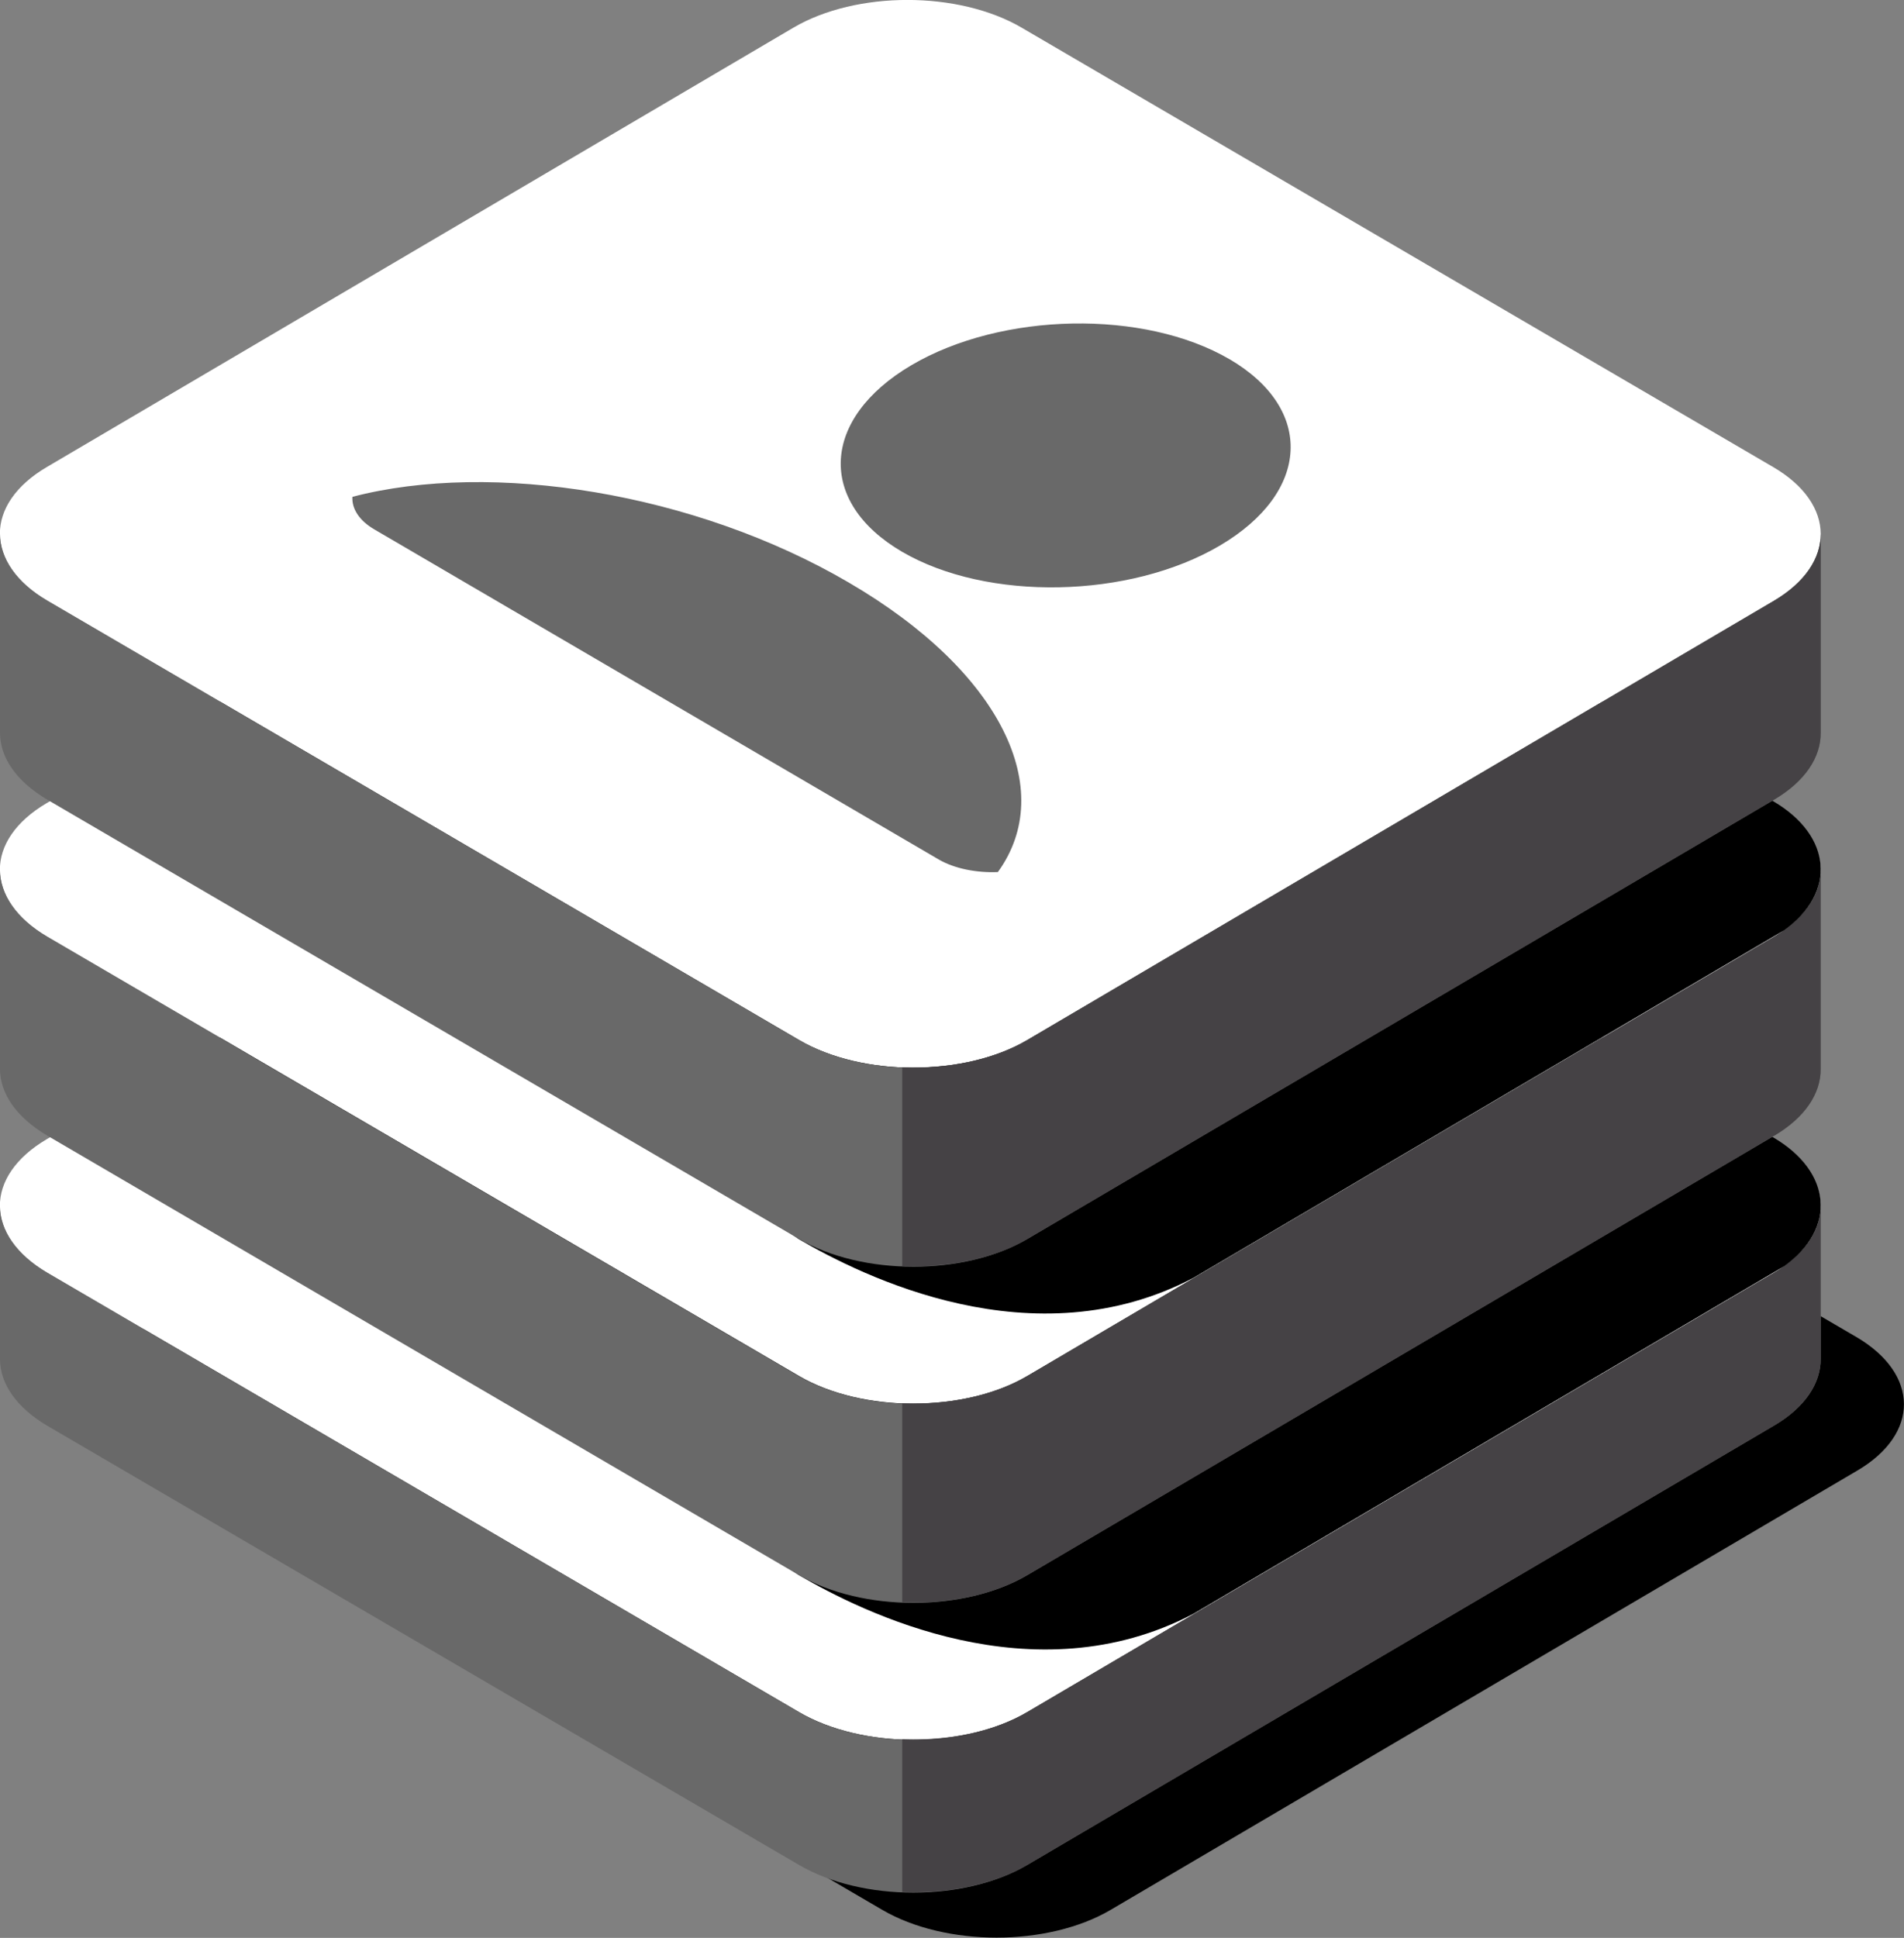 <svg class="v--homepage__section__whole-team__company-size__icon" width="57" height="58" fill="none" xmlns="http://www.w3.org/2000/svg"><rect width="100%" height="100%" fill="#808080" stroke="none"/><path d="M55.57 40.014L33.075 26.867c-1.893-1.105-4.951-1.105-6.834 0L3.896 40.014c-1.882 1.104-1.872 2.898.021 4.002l22.497 13.146c1.893 1.105 4.951 1.105 6.834 0l22.35-13.146c1.876-1.1 1.866-2.892-.027-4.002z" fill="#000"></path><path class="company-size-path-white" d="M53.082 34.094l-22.497-13.15c-1.893-1.105-4.951-1.105-6.833 0l-22.35 13.15C-.48 35.2-.47 36.993 1.423 38.097L23.92 51.243c1.893 1.105 4.951 1.105 6.833 0l22.35-13.146c1.877-1.104 1.872-2.898-.02-4.003z" fill="#fff"></path><path class="company-size-path-light" d="M1.423 38.097L23.92 51.243c1.893 1.105 4.951 1.105 6.833 0l22.35-13.146c.939-.555 1.408-1.275 1.403-2.001v4.574c.005.726-.464 1.452-1.403 2.001l-22.35 13.146c-1.882 1.105-4.94 1.105-6.833 0L1.423 42.677C.479 42.122-.001 41.4-.001 40.675v-4.574c.006.72.48 1.441 1.424 1.996z" fill="#696969"></path><path class="company-size-path-dark" d="M27.01 52.054c1.344.054 2.72-.208 3.743-.811l22.35-13.146c.938-.555 1.408-1.275 1.402-2.001v4.574c.006.726-.464 1.452-1.402 2.001l-22.35 13.146c-1.023.603-2.399.865-3.743.811v-4.574z" fill="#454245"></path><path d="M53.083 34.041L30.585 20.943c-1.893-1.104-4.95-1.104-6.833 0L6.07 31.346c-1.556 1.115-1.44 2.76.337 3.8l17.51 11.998c1.892 1.105 7.028 3.672 11.815 1.153l17.684-10.402c1.56-1.116 1.444-2.813-.332-3.854z" fill="#000"></path><path class="company-size-path-white" d="M53.082 24.034L30.585 10.888c-1.893-1.105-4.951-1.105-6.833 0L1.402 24.034c-1.882 1.105-1.872 2.898.021 4.003L23.92 41.182c1.893 1.105 4.951 1.105 6.833 0l22.35-13.145c1.877-1.105 1.872-2.898-.02-4.003z" fill="#fff"></path><path class="company-size-path-light" d="M1.423 28.042L23.92 41.188c1.893 1.104 4.951 1.104 6.833 0l22.35-13.146c.939-.555 1.408-1.276 1.403-2.002v5.957c.005.726-.464 1.452-1.403 2.001l-22.35 13.146c-1.882 1.105-4.94 1.105-6.833 0L1.423 33.993c-.944-.555-1.424-1.276-1.424-2.002v-5.956c.006.726.48 1.452 1.424 2.007z" fill="#696969"></path><path class="company-size-path-dark" d="M27.01 41.999c1.344.053 2.72-.208 3.743-.811l22.35-13.146c.938-.555 1.408-1.276 1.402-2.002v5.957c.006.726-.464 1.452-1.402 2.001l-22.35 13.146c-1.023.603-2.399.865-3.743.811V42z" fill="#454245"></path><path d="M53.083 23.98L30.585 10.888c-1.893-1.105-4.95-1.105-6.833 0L6.07 21.29c-1.556 1.116-1.44 2.76.337 3.8l17.51 11.999c1.892 1.104 7.028 3.672 11.815 1.153l17.684-10.403c1.56-1.115 1.444-2.818-.332-3.859z" fill="#000"></path><path class="company-size-path-white" d="M53.082 13.978L30.585.828c-1.893-1.106-4.95-1.106-6.833 0l-22.35 13.15c-1.882 1.105-1.872 2.898.021 4.003l22.498 13.146c1.892 1.104 4.95 1.104 6.833 0l22.35-13.146c1.876-1.105 1.871-2.898-.022-4.003z" fill="#fff"></path><path class="company-size-path-light" d="M1.423 17.981l22.498 13.146c1.893 1.105 4.95 1.105 6.833 0l22.35-13.146c.938-.555 1.407-1.275 1.402-2.001v5.956c.005.726-.464 1.452-1.402 2.002l-22.35 13.145c-1.882 1.105-4.94 1.105-6.833 0L1.423 23.938C.48 23.383 0 22.662 0 21.936V15.98c.005.726.48 1.451 1.423 2.001z" fill="#696969"></path><path class="company-size-path-dark" d="M27.01 31.944c1.345.053 2.721-.209 3.744-.812l22.35-13.145c.938-.555 1.407-1.276 1.402-2.002v5.951c.005.726-.464 1.452-1.402 2.002l-22.35 13.145c-1.023.603-2.399.865-3.744.812v-5.952z" fill="#454245"></path><path class="company-size-path-light" d="M36.806 10.75c-2.551-1.49-6.811-1.415-9.521.18-2.71 1.597-2.832 4.094-.28 5.584 2.547 1.489 6.807 1.409 9.517-.187 2.71-1.596 2.831-4.089.284-5.578zM25.413 17.437C20.805 14.74 14.72 13.78 10.55 14.87c-.021.352.2.71.659.976l16.887 9.874c.485.283 1.144.406 1.777.38 1.782-2.456.121-5.99-4.46-8.663z" fill="#696969"></path></svg>